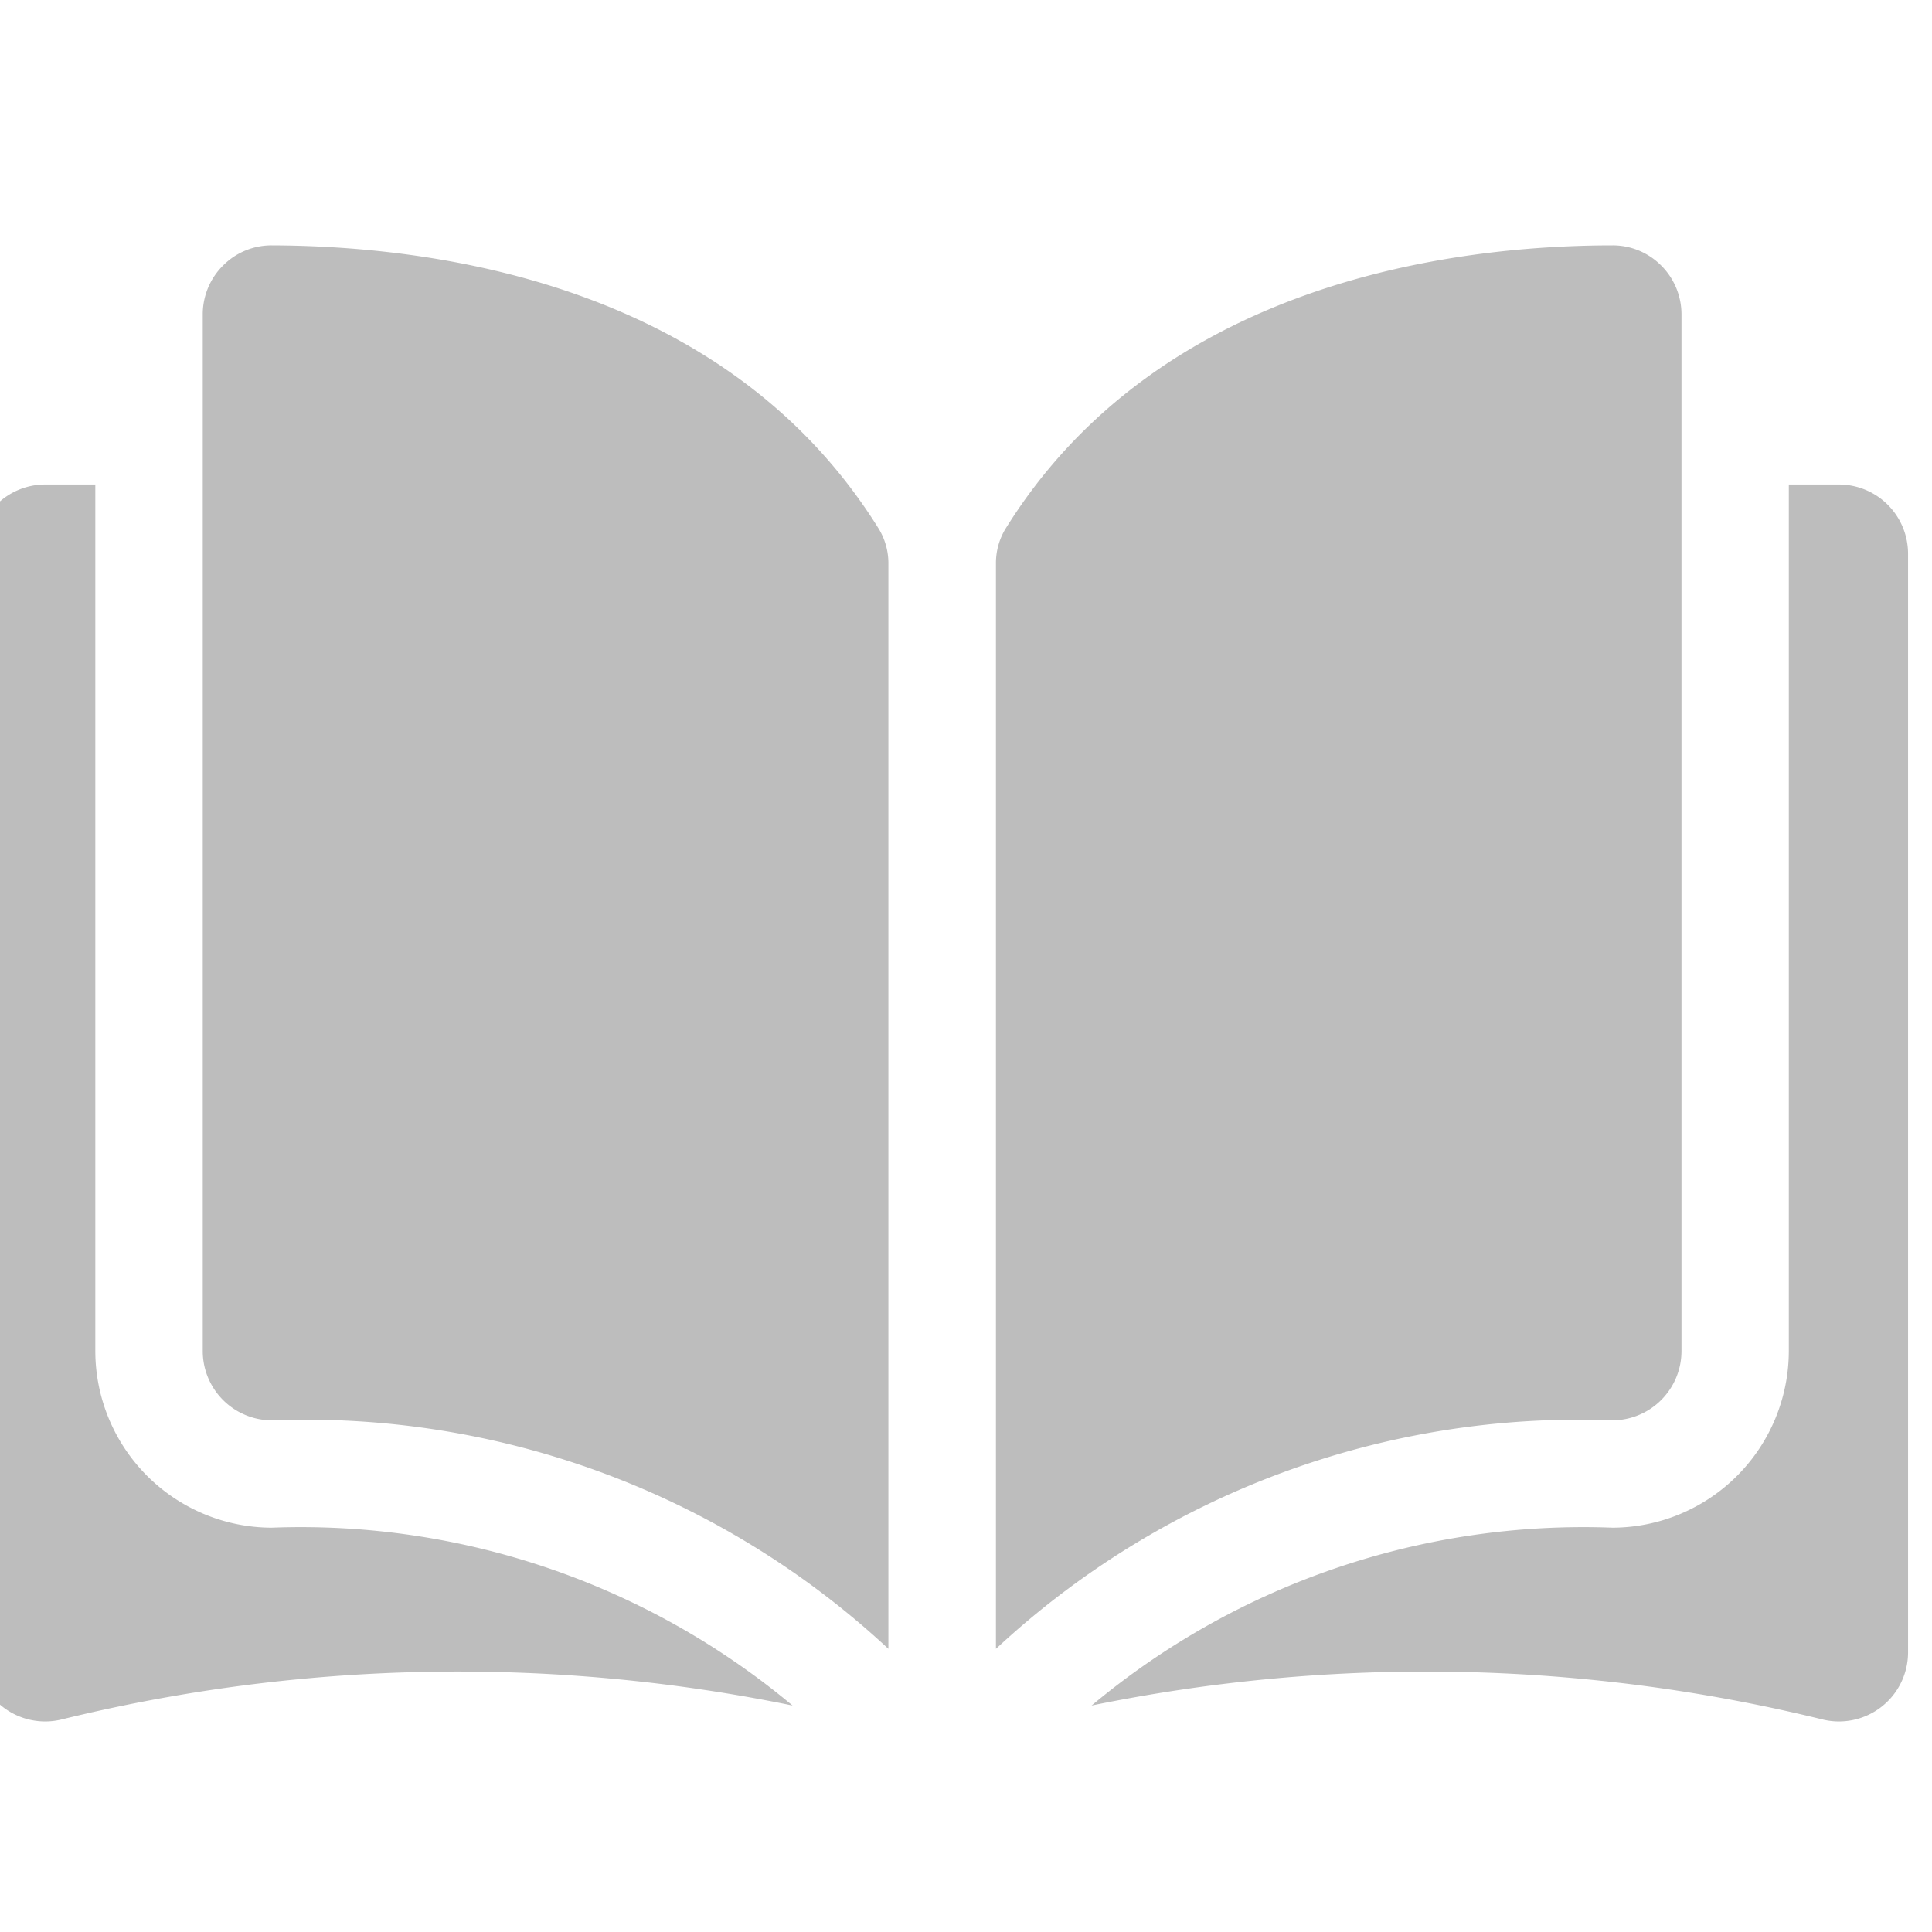 <svg xmlns="http://www.w3.org/2000/svg" xmlns:xlink="http://www.w3.org/1999/xlink" width="18" height="18" viewBox="0 0 18 18" fill="#bdbdbd">
  <defs>
    <clipPath id="clip-path">
      <rect id="Rectangle_27" data-name="Rectangle 27" width="18" height="18"  stroke="#707070" stroke-width="2"/>
    </clipPath>
  </defs>
  <g id="Mask_Group_4" data-name="Mask Group 4" clip-path="url(#clip-path)">
    <g id="open-book" transform="translate(-0.223 2.286)">
      <g id="Group_9" data-name="Group 9">
        <g id="Group_8" data-name="Group 8">
          <path id="Path_5" data-name="Path 5" d="M2.753,2.124h0a.635.635,0,0,0-.451.187.641.641,0,0,0-.19.457v9.659a.646.646,0,0,0,.645.644A7.968,7.968,0,0,1,8.5,15.2V5.092a.617.617,0,0,0-.089-.326C6.989,2.476,4.256,2.128,2.753,2.124Z" transform="translate(0 -2.124)" />
          <path id="Path_6" data-name="Path 6" d="M15.889,12.427V2.768a.641.641,0,0,0-.19-.457.635.635,0,0,0-.451-.187h0c-1.5,0-4.236.352-5.658,2.642a.617.617,0,0,0-.088.326V15.2a7.968,7.968,0,0,1,5.744-2.129A.646.646,0,0,0,15.889,12.427Z" transform="translate(0 -2.124)" />
          <path id="Path_7" data-name="Path 7" d="M17.356,4.352h-.467v8.075a1.648,1.648,0,0,1-1.642,1.644,7.144,7.144,0,0,0-4.854,1.657,15.506,15.506,0,0,1,6.819.132A.644.644,0,0,0,18,15.232V5A.645.645,0,0,0,17.356,4.352Z" transform="translate(0 -2.124)" />
          <path id="Path_8" data-name="Path 8" d="M1.111,12.427V4.352H.644A.645.645,0,0,0,0,5V15.232a.644.644,0,0,0,.788.628,15.5,15.5,0,0,1,6.819-.132,7.144,7.144,0,0,0-4.854-1.657A1.648,1.648,0,0,1,1.111,12.427Z" transform="translate(0 -2.124)" />
        </g>
      </g>
    </g>
  </g>
</svg>
